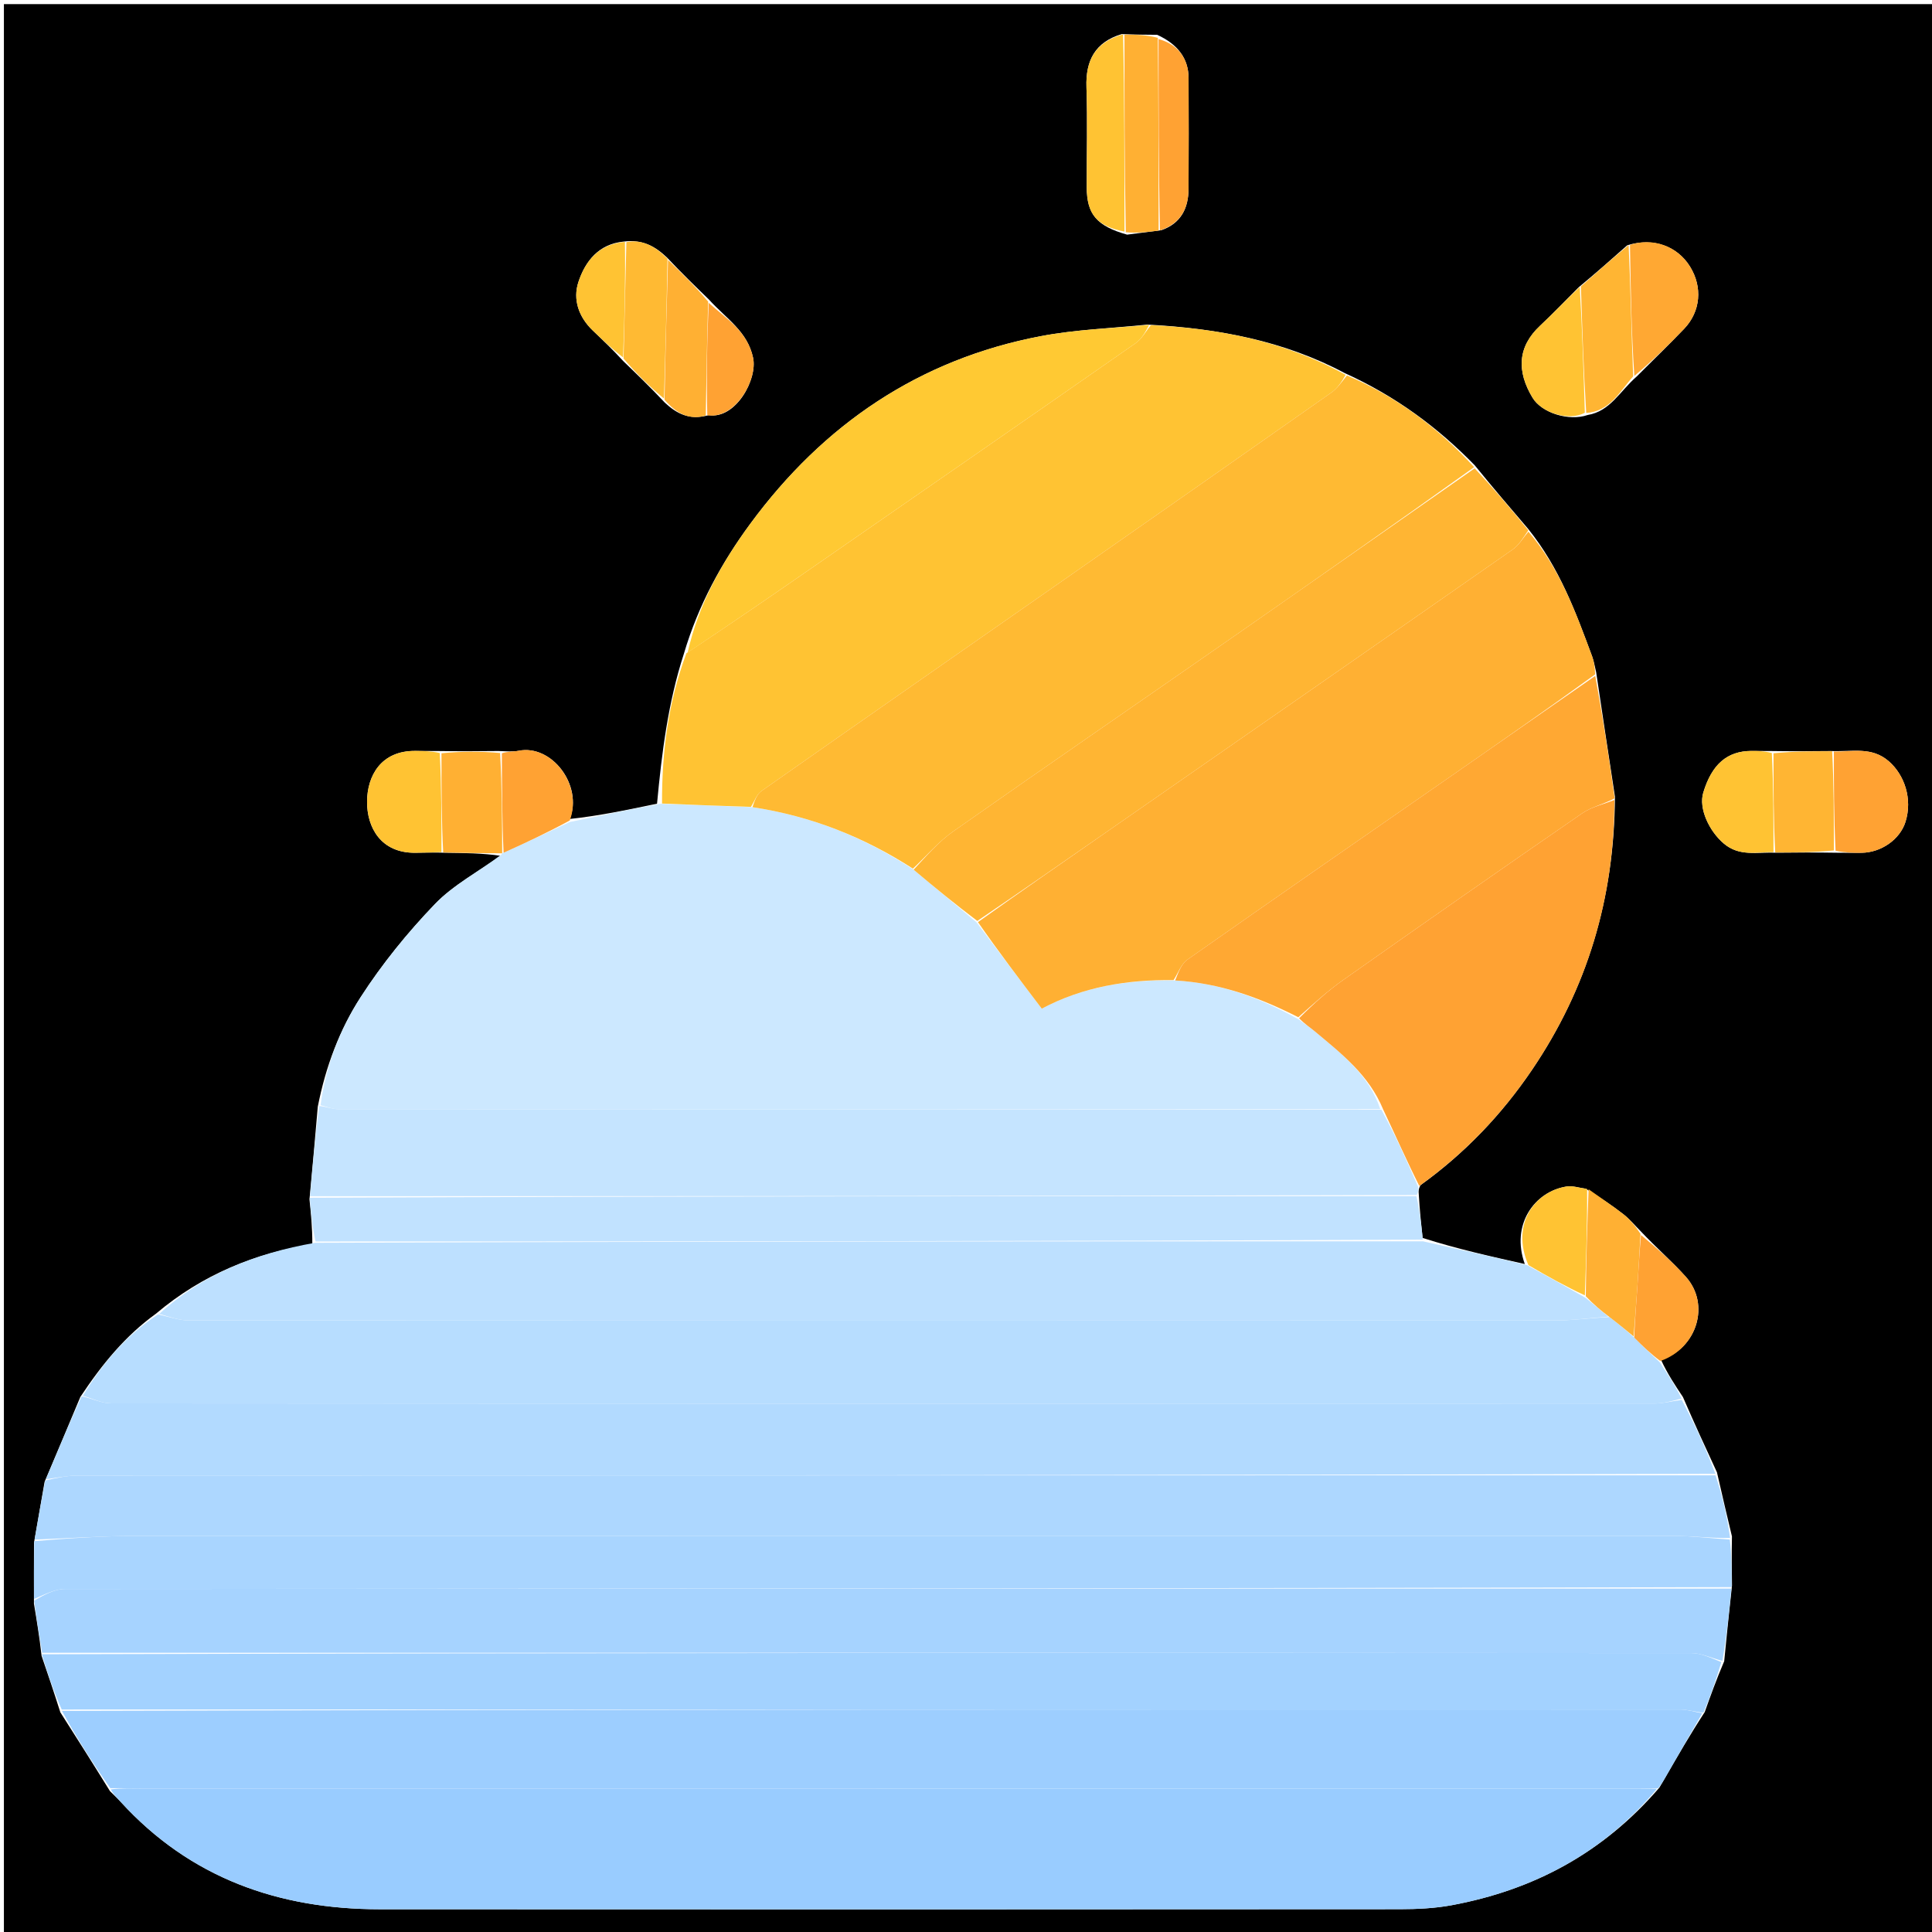 <svg version="1.1" id="Layer_1" xmlns="http://www.w3.org/2000/svg" xmlns:xlink="http://www.w3.org/1999/xlink" x="0px" y="0px"
	 width="100%" viewBox="0 0 512 512" enable-background="new 0 0 512 512" xml:space="preserve">
<path fill="#000000" opacity="1" stroke="none" 
	d="
M287,513 
	C191.357,513 96.213,513 1.035,513 
	C1.035,342.398 1.035,171.796 1.035,1.097 
	C171.56,1.097 342.12,1.097 512.84,1.097 
	C512.84,171.667 512.84,342.333 512.84,513 
	C437.796,513 362.648,513 287,513 
M165.229,64.024 
	C158.673,64.677 155.124,69.201 153.304,74.681 
	C151.745,79.373 153.358,84.015 157.104,87.599 
	C159.72,90.102 162.336,92.605 165.202,95.723 
	C168.788,99.185 172.373,102.647 176.238,106.755 
	C179.306,109.59 182.678,111.446 187.842,110.018 
	C194.919,111.163 200.805,100.572 199.574,94.812 
	C198.063,87.739 192.464,84.467 187.833,79.335 
	C184.235,75.852 180.636,72.369 176.758,68.248 
	C173.74,65.389 170.408,63.355 165.229,64.024 
M434.792,326.283 
	C433.276,324.771 431.891,323.09 430.215,321.783 
	C427.234,319.459 424.076,317.36 420.208,315.012 
	C418.515,314.799 416.758,314.183 415.139,314.439 
	C406.699,315.772 400.312,324.491 404.088,334.983 
	C395.097,332.974 386.107,330.966 377.009,328.065 
	C376.617,324.376 376.225,320.687 375.983,316.381 
	C375.927,315.751 375.871,315.12 376.454,314.074 
	C388.145,305.665 397.928,295.432 406.004,283.51 
	C420.64,261.905 427.813,238.051 427.976,211.107 
	C426.339,200.391 424.701,189.675 423.003,178.166 
	C422.652,176.757 422.433,175.3 421.932,173.948 
	C417.603,162.268 413.323,150.556 404.994,140.18 
	C400.366,134.772 395.739,129.363 390.842,123.334 
	C381.005,113.255 369.872,104.99 356.335,98.854 
	C340.285,90.328 322.94,87.038 304.083,86.021 
	C294.65,87.003 285.091,87.321 275.807,89.087 
	C243.533,95.226 218.176,112.544 198.857,138.773 
	C191.248,149.104 185.046,160.326 181.212,173.325 
	C177.047,186.172 175.388,199.414 174.121,212.987 
	C166.413,214.603 158.705,216.22 150.997,217.033 
	C154.527,208.089 146.201,197.193 137.423,198.964 
	C135.992,199.252 134.474,199.109 132.072,199.024 
	C127.046,199.072 122.019,199.119 116.089,199.027 
	C114.094,199.019 112.099,199.022 110.105,199 
	C100.915,198.901 97.306,205.671 97.277,212.458 
	C97.248,219.283 100.925,226.07 110.022,225.993 
	C112.346,225.973 114.669,225.888 117.917,225.986 
	C122.945,226.045 127.974,226.104 132.703,226.799 
	C126.829,231.003 120.183,234.466 115.262,239.586 
	C107.992,247.149 101.265,255.45 95.578,264.257 
	C90.036,272.84 86.321,282.538 84.215,293.293 
	C83.532,301.194 82.85,309.096 82.014,317.847 
	C82.398,321.564 82.782,325.281 82.77,329.722 
	C67.554,332.162 53.714,337.693 41.306,348.159 
	C33.255,353.978 27.083,361.469 21.294,370.201 
	C18.252,377.467 15.209,384.733 11.815,392.718 
	C10.932,397.811 10.049,402.905 9.013,408.848 
	C8.994,413.937 8.976,419.026 8.995,424.993 
	C9.719,429.328 10.443,433.663 11.016,438.8 
	C12.637,443.551 14.258,448.302 15.993,453.787 
	C20.292,460.541 24.591,467.294 29.148,474.672 
	C30.09,475.611 31.073,476.512 31.967,477.493 
	C50.402,497.713 73.862,505.956 100.615,505.976 
	C190.736,506.041 280.856,506.015 370.977,505.957 
	C375.564,505.954 380.228,505.734 384.723,504.9 
	C406.367,500.882 424.815,491.081 439.742,473.752 
	C440.225,472.932 440.714,472.116 441.189,471.291 
	C444.5,465.542 447.807,459.792 451.767,453.721 
	C453.293,449.445 454.818,445.17 456.93,440.237 
	C457.565,433.824 458.2,427.412 458.995,420.208 
	C458.941,416.138 458.888,412.068 458.983,407.158 
	C457.695,401.759 456.407,396.36 455.009,390.172 
	C452.045,383.768 449.081,377.364 446.004,370.246 
	C443.948,367.163 441.892,364.08 440.179,360.356 
	C449.719,357.347 453.318,345.664 446.75,338.349 
	C443.112,334.297 438.969,330.698 434.792,326.283 
M469.099,199.026 
	C467.438,199.018 465.776,198.995 464.115,199.005 
	C457.7,199.042 453.654,202.557 451.388,210.048 
	C450.107,214.285 452.974,220.277 456.817,223.539 
	C460.95,227.047 465.493,225.773 470.917,225.983 
	C475.943,225.933 480.968,225.883 486.898,225.985 
	C489.057,225.991 491.215,226.028 493.373,225.996 
	C498.582,225.919 503.515,222.427 504.966,217.826 
	C506.898,211.702 504.686,205.34 500.566,201.756 
	C496.01,197.794 490.97,199.267 485.07,199.027 
	C480.045,199.074 475.019,199.121 469.099,199.026 
M418.34,76.158 
	C414.957,79.541 411.667,83.025 408.17,86.286 
	C402.103,91.944 401.955,98.435 406.125,105.376 
	C408.579,109.459 415.81,111.696 420.737,109.981 
	C426.727,108.998 429.248,103.695 433.718,99.799 
	C437.917,95.591 442.187,91.45 446.296,87.156 
	C450.704,82.548 451.239,76.06 447.861,70.628 
	C444.483,65.195 438.097,62.888 431.246,65.001 
	C427.15,68.63 423.054,72.259 418.34,76.158 
M307.772,61.008 
	C312.961,59.197 314.943,55.213 314.977,50.066 
	C315.04,40.276 315.023,30.485 314.984,20.695 
	C314.964,15.502 312.13,11.72 306.665,9.224 
	C303.774,9.205 300.884,9.186 297.264,9.036 
	C290.235,11.147 287.677,16 287.922,23.139 
	C288.225,31.96 287.98,40.799 287.999,49.63 
	C288.014,56.74 290.635,59.918 298.696,62.182 
	C301.479,61.826 304.261,61.47 307.772,61.008 
z"/>
<path fill="#CCE8FF" opacity="1" stroke="none" 
	d="
M84.953,292.889 
	C86.321,282.538 90.036,272.84 95.578,264.257 
	C101.265,255.45 107.992,247.149 115.262,239.586 
	C120.183,234.466 126.829,231.003 132.901,226.454 
	C133.099,226.11 133.085,226.001 133.454,225.983 
	C139.548,223.255 145.272,220.545 150.997,217.836 
	C158.705,216.22 166.413,214.603 175.013,213.014 
	C183.605,213.305 191.303,213.569 199.409,213.908 
	C215.054,216.281 229.025,221.868 242.116,230.479 
	C247.739,235.213 253.184,239.669 258.792,244.43 
	C264.601,252.176 270.248,259.616 276.082,267.303 
	C286.945,261.519 298.752,259.577 311.424,259.835 
	C323.425,260.521 333.964,264.455 344.234,270.187 
	C345.779,271.407 347.188,272.278 348.445,273.329 
	C355.495,279.225 362.815,284.899 365.789,293.934 
	C273.406,293.973 181.509,293.992 89.612,293.954 
	C88.059,293.953 86.506,293.259 84.953,292.889 
z"/>
<path fill="#99CCFF" opacity="1" stroke="none" 
	d="
M439.113,474.043 
	C424.815,491.081 406.367,500.882 384.723,504.9 
	C380.228,505.734 375.564,505.954 370.977,505.957 
	C280.856,506.015 190.736,506.041 100.615,505.976 
	C73.862,505.956 50.402,497.713 31.967,477.493 
	C31.073,476.512 30.09,475.611 29.369,474.213 
	C32.369,473.836 35.149,473.989 37.93,473.99 
	C168.73,474.001 299.53,474 430.33,474.002 
	C433.258,474.002 436.186,474.029 439.113,474.043 
z"/>
<path fill="#B7DDFF" opacity="1" stroke="none" 
	d="
M21.953,369.89 
	C27.083,361.469 33.255,353.978 41.874,348.331 
	C44.991,349.002 47.538,349.936 50.087,349.938 
	C170.679,350.009 291.272,350.012 411.864,349.954 
	C416.652,349.952 421.44,349.281 426.532,349.031 
	C428.868,350.815 430.899,352.489 433.072,354.461 
	C435.421,356.838 437.628,358.918 439.836,360.998 
	C441.892,364.08 443.948,367.163 445.631,370.626 
	C442.967,371.338 440.675,371.958 438.383,371.958 
	C302.061,372.005 165.739,372.011 29.417,371.912 
	C26.929,371.91 24.441,370.593 21.953,369.89 
z"/>
<path fill="#9DCEFF" opacity="1" stroke="none" 
	d="
M439.428,473.898 
	C436.186,474.029 433.258,474.002 430.33,474.002 
	C299.53,474 168.73,474.001 37.93,473.99 
	C35.149,473.989 32.369,473.836 29.24,473.9 
	C24.591,467.294 20.292,460.541 16.412,453.405 
	C159.653,453.015 302.475,453.004 445.298,453.043 
	C447.237,453.044 449.176,453.695 451.116,454.042 
	C447.807,459.792 444.5,465.542 441.189,471.291 
	C440.714,472.116 440.225,472.932 439.428,473.898 
z"/>
<path fill="#B2DAFF" opacity="1" stroke="none" 
	d="
M21.624,370.045 
	C24.441,370.593 26.929,371.91 29.417,371.912 
	C165.739,372.011 302.061,372.005 438.383,371.958 
	C440.675,371.958 442.967,371.338 445.688,370.984 
	C449.081,377.364 452.045,383.768 454.588,390.577 
	C309.619,390.988 165.071,390.989 20.523,391.042 
	C17.737,391.043 14.952,391.666 12.167,391.998 
	C15.209,384.733 18.252,377.467 21.624,370.045 
z"/>
<path fill="#FFC333" opacity="1" stroke="none" 
	d="
M199.002,213.832 
	C191.303,213.569 183.605,213.305 175.446,212.948 
	C175.388,199.414 177.047,186.172 181.903,173.113 
	C192.707,165.946 202.84,159.018 212.931,152.031 
	C242.299,131.699 271.667,111.366 300.968,90.938 
	C302.618,89.787 303.669,87.776 304.999,86.165 
	C322.94,87.038 340.285,90.328 356.615,99.343 
	C355.549,101.248 354.396,102.937 352.829,104.038 
	C329.333,120.554 305.793,137.008 282.242,153.445 
	C255.42,172.166 228.561,190.835 201.79,209.628 
	C200.508,210.528 199.915,212.408 199.002,213.832 
z"/>
<path fill="#A6D3FF" opacity="1" stroke="none" 
	d="
M11.167,437.998 
	C10.443,433.663 9.719,429.328 9.061,424.175 
	C11.827,422.571 14.527,421.1 17.228,421.098 
	C164.43,420.987 311.632,420.999 458.834,420.999 
	C458.2,427.412 457.565,433.824 456.457,440.146 
	C453.417,439.371 450.85,438.087 448.282,438.086 
	C302.577,437.989 156.872,437.999 11.167,437.998 
z"/>
<path fill="#BDE0FF" opacity="1" stroke="none" 
	d="
M426.228,348.921 
	C421.44,349.281 416.652,349.952 411.864,349.954 
	C291.272,350.012 170.679,350.009 50.087,349.938 
	C47.538,349.936 44.991,349.002 42.197,348.197 
	C53.714,337.693 67.554,332.162 83.426,329.361 
	C181.76,328.986 279.438,328.972 377.116,328.958 
	C386.107,330.966 395.097,332.974 404.667,335.274 
	C410.167,338.287 415.087,341.01 420.251,343.971 
	C422.405,345.78 424.316,347.35 426.228,348.921 
z"/>
<path fill="#FFBA33" opacity="1" stroke="none" 
	d="
M199.409,213.908 
	C199.915,212.408 200.508,210.528 201.79,209.628 
	C228.561,190.835 255.42,172.166 282.242,153.445 
	C305.793,137.008 329.333,120.554 352.829,104.038 
	C354.396,102.937 355.549,101.248 356.945,99.499 
	C369.872,104.99 381.005,113.255 390.667,123.799 
	C369.574,138.889 348.683,153.554 327.731,168.131 
	C302.693,185.55 277.549,202.818 252.588,220.347 
	C248.666,223.101 245.471,226.89 241.939,230.2 
	C229.025,221.868 215.054,216.281 199.409,213.908 
z"/>
<path fill="#ADD7FF" opacity="1" stroke="none" 
	d="
M11.991,392.358 
	C14.952,391.666 17.737,391.043 20.523,391.042 
	C165.071,390.989 309.619,390.988 454.643,390.972 
	C456.407,396.36 457.695,401.759 458.491,407.576 
	C453.211,407.662 448.423,407.044 443.635,407.042 
	C307.763,406.99 171.89,406.981 36.018,407.043 
	C27.067,407.047 18.117,407.665 9.166,407.998 
	C10.049,402.905 10.932,397.811 11.991,392.358 
z"/>
<path fill="#FFB033" opacity="1" stroke="none" 
	d="
M310.999,259.746 
	C298.752,259.577 286.945,261.519 276.082,267.303 
	C270.248,259.616 264.601,252.176 259.166,244.369 
	C270.821,236.054 282.264,228.107 293.705,220.159 
	C329.446,195.33 365.199,170.517 400.889,145.615 
	C402.56,144.449 403.674,142.484 405.047,140.89 
	C413.323,150.556 417.603,162.268 421.932,173.948 
	C422.433,175.3 422.652,176.757 422.729,178.721 
	C410.074,187.899 397.702,196.533 385.311,205.141 
	C361.756,221.504 338.161,237.81 314.691,254.294 
	C313.012,255.473 312.209,257.899 310.999,259.746 
z"/>
<path fill="#C5E4FF" opacity="1" stroke="none" 
	d="
M84.584,293.091 
	C86.506,293.259 88.059,293.953 89.612,293.954 
	C181.509,293.992 273.406,293.973 366.093,294.092 
	C369.86,300.98 372.837,307.735 375.814,314.49 
	C375.871,315.12 375.927,315.751 375.45,316.69 
	C277.334,316.999 179.75,316.999 82.167,316.998 
	C82.85,309.096 83.532,301.194 84.584,293.091 
z"/>
<path fill="#A3D2FF" opacity="1" stroke="none" 
	d="
M11.092,438.399 
	C156.872,437.999 302.577,437.989 448.282,438.086 
	C450.85,438.087 453.417,439.371 456.164,440.475 
	C454.818,445.17 453.293,449.445 451.441,453.882 
	C449.176,453.695 447.237,453.044 445.298,453.043 
	C302.475,453.004 159.653,453.015 16.355,453.038 
	C14.258,448.302 12.637,443.551 11.092,438.399 
z"/>
<path fill="#A9D5FF" opacity="1" stroke="none" 
	d="
M9.089,408.423 
	C18.117,407.665 27.067,407.047 36.018,407.043 
	C171.89,406.981 307.763,406.99 443.635,407.042 
	C448.423,407.044 453.211,407.662 458.416,407.996 
	C458.888,412.068 458.941,416.138 458.915,420.604 
	C311.632,420.999 164.43,420.987 17.228,421.098 
	C14.527,421.1 11.827,422.571 9.042,423.736 
	C8.976,419.026 8.994,413.937 9.089,408.423 
z"/>
<path fill="#FFB533" opacity="1" stroke="none" 
	d="
M405.021,140.535 
	C403.674,142.484 402.56,144.449 400.889,145.615 
	C365.199,170.517 329.446,195.33 293.705,220.159 
	C282.264,228.107 270.821,236.054 259.004,244.063 
	C253.184,239.669 247.739,235.213 242.116,230.479 
	C245.471,226.89 248.666,223.101 252.588,220.347 
	C277.549,202.818 302.693,185.55 327.731,168.131 
	C348.683,153.554 369.574,138.889 390.801,124.109 
	C395.739,129.363 400.366,134.772 405.021,140.535 
z"/>
<path fill="#FFA233" opacity="1" stroke="none" 
	d="
M376.134,314.282 
	C372.837,307.735 369.86,300.98 366.578,294.068 
	C362.815,284.899 355.495,279.225 348.445,273.329 
	C347.188,272.278 345.779,271.407 344.275,269.847 
	C348.057,266.044 351.838,262.61 355.981,259.691 
	C377.021,244.87 398.117,230.125 419.309,215.522 
	C421.784,213.816 424.974,213.148 427.833,211.998 
	C427.813,238.051 420.64,261.905 406.004,283.51 
	C397.928,295.432 388.145,305.665 376.134,314.282 
z"/>
<path fill="#C1E2FF" opacity="1" stroke="none" 
	d="
M82.09,317.422 
	C179.75,316.999 277.334,316.999 375.375,316.999 
	C376.225,320.687 376.617,324.376 377.063,328.512 
	C279.438,328.972 181.76,328.986 83.624,328.999 
	C82.782,325.281 82.398,321.564 82.09,317.422 
z"/>
<path fill="#FFA833" opacity="1" stroke="none" 
	d="
M427.905,211.553 
	C424.974,213.148 421.784,213.816 419.309,215.522 
	C398.117,230.125 377.021,244.87 355.981,259.691 
	C351.838,262.61 348.057,266.044 344.068,269.581 
	C333.964,264.455 323.425,260.521 311.424,259.835 
	C312.209,257.899 313.012,255.473 314.691,254.294 
	C338.161,237.81 361.756,221.504 385.311,205.141 
	C397.702,196.533 410.074,187.899 422.759,179.118 
	C424.701,189.675 426.339,200.391 427.905,211.553 
z"/>
<path fill="#FFC933" opacity="1" stroke="none" 
	d="
M304.541,86.093 
	C303.669,87.776 302.618,89.787 300.968,90.938 
	C271.667,111.366 242.299,131.699 212.931,152.031 
	C202.84,159.018 192.707,165.946 182.237,172.93 
	C185.046,160.326 191.248,149.104 198.857,138.773 
	C218.176,112.544 243.533,95.226 275.807,89.087 
	C285.091,87.321 294.65,87.003 304.541,86.093 
z"/>
<path fill="#FFB033" opacity="1" stroke="none" 
	d="
M297.993,9.168 
	C300.884,9.186 303.774,9.205 306.842,10.031 
	C307.027,27.597 307.035,44.355 307.044,61.113 
	C304.261,61.47 301.479,61.826 298.346,61.549 
	C297.995,43.667 297.994,26.417 297.993,9.168 
z"/>
<path fill="#FFC333" opacity="1" stroke="none" 
	d="
M297.628,9.102 
	C297.994,26.417 297.995,43.667 297.995,61.375 
	C290.635,59.918 288.014,56.74 287.999,49.63 
	C287.98,40.799 288.225,31.96 287.922,23.139 
	C287.677,16 290.235,11.147 297.628,9.102 
z"/>
<path fill="#FFA833" opacity="1" stroke="none" 
	d="
M431.96,64.883 
	C438.097,62.888 444.483,65.195 447.861,70.628 
	C451.239,76.06 450.704,82.548 446.296,87.156 
	C442.187,91.45 437.917,95.591 433.115,99.622 
	C432.327,87.925 432.143,76.404 431.96,64.883 
z"/>
<path fill="#FFC333" opacity="1" stroke="none" 
	d="
M116.993,225.833 
	C114.669,225.888 112.346,225.973 110.022,225.993 
	C100.925,226.07 97.248,219.283 97.277,212.458 
	C97.306,205.671 100.915,198.901 110.105,199 
	C112.099,199.022 114.094,199.019 116.543,199.555 
	C116.996,208.666 116.994,217.25 116.993,225.833 
z"/>
<path fill="#FFA233" opacity="1" stroke="none" 
	d="
M485.994,199.166 
	C490.97,199.267 496.01,197.794 500.566,201.756 
	C504.686,205.34 506.898,211.702 504.966,217.826 
	C503.515,222.427 498.582,225.919 493.373,225.996 
	C491.215,226.028 489.057,225.991 486.448,225.451 
	C485.996,216.334 485.995,207.75 485.994,199.166 
z"/>
<path fill="#FFB533" opacity="1" stroke="none" 
	d="
M431.603,64.942 
	C432.143,76.404 432.327,87.925 432.806,99.748 
	C429.248,103.695 426.727,108.998 420.366,109.448 
	C419.65,97.906 419.305,86.897 418.959,75.888 
	C423.054,72.259 427.15,68.63 431.603,64.942 
z"/>
<path fill="#FFC333" opacity="1" stroke="none" 
	d="
M469.993,225.832 
	C465.493,225.773 460.95,227.047 456.817,223.539 
	C452.974,220.277 450.107,214.285 451.388,210.048 
	C453.654,202.557 457.7,199.042 464.115,199.005 
	C465.776,198.995 467.438,199.018 469.548,199.555 
	C469.996,208.666 469.994,217.249 469.993,225.832 
z"/>
<path fill="#FFB533" opacity="1" stroke="none" 
	d="
M470.455,225.907 
	C469.994,217.249 469.996,208.666 469.995,199.626 
	C475.019,199.121 480.045,199.074 485.532,199.097 
	C485.995,207.75 485.996,216.334 485.996,225.376 
	C480.968,225.883 475.943,225.933 470.455,225.907 
z"/>
<path fill="#FFB033" opacity="1" stroke="none" 
	d="
M117.455,225.91 
	C116.994,217.25 116.996,208.666 116.995,199.625 
	C122.019,199.119 127.046,199.072 132.536,199.553 
	C133.028,208.721 133.056,217.361 133.085,226.001 
	C133.085,226.001 133.099,226.11 133.051,226.137 
	C127.974,226.104 122.945,226.045 117.455,225.91 
z"/>
<path fill="#FFB033" opacity="1" stroke="none" 
	d="
M426.532,349.031 
	C424.316,347.35 422.405,345.78 420.249,343.522 
	C420.333,333.612 420.663,324.39 420.993,315.167 
	C424.076,317.36 427.234,319.459 430.215,321.783 
	C431.891,323.09 433.276,324.771 434.751,326.978 
	C434.474,331.77 434.27,335.869 433.993,339.963 
	C433.672,344.699 433.287,349.43 432.931,354.164 
	C430.899,352.489 428.868,350.815 426.532,349.031 
z"/>
<path fill="#FFC333" opacity="1" stroke="none" 
	d="
M418.649,76.023 
	C419.305,86.897 419.65,97.906 419.995,109.374 
	C415.81,111.696 408.579,109.459 406.125,105.376 
	C401.955,98.435 402.103,91.944 408.17,86.286 
	C411.667,83.025 414.957,79.541 418.649,76.023 
z"/>
<path fill="#FFA233" opacity="1" stroke="none" 
	d="
M133.454,225.983 
	C133.056,217.361 133.028,208.721 132.998,199.623 
	C134.474,199.109 135.992,199.252 137.423,198.964 
	C146.201,197.193 154.527,208.089 150.997,217.434 
	C145.272,220.545 139.548,223.255 133.454,225.983 
z"/>
<path fill="#FFB033" opacity="1" stroke="none" 
	d="
M177.038,68.885 
	C180.636,72.369 184.235,75.852 187.672,79.945 
	C187.355,90.407 187.198,100.26 187.041,110.112 
	C182.678,111.446 179.306,109.59 176.109,105.956 
	C176.333,93.067 176.685,80.976 177.038,68.885 
z"/>
<path fill="#FFA233" opacity="1" stroke="none" 
	d="
M433.072,354.461 
	C433.287,349.43 433.672,344.699 433.993,339.963 
	C434.27,335.869 434.474,331.77 434.882,327.284 
	C438.969,330.698 443.112,334.297 446.75,338.349 
	C453.318,345.664 449.719,357.347 440.008,360.677 
	C437.628,358.918 435.421,356.838 433.072,354.461 
z"/>
<path fill="#FFBA33" opacity="1" stroke="none" 
	d="
M176.898,68.567 
	C176.685,80.976 176.333,93.067 175.97,105.633 
	C172.373,102.647 168.788,99.185 165.247,95.025 
	C165.527,84.274 165.762,74.22 165.997,64.167 
	C170.408,63.355 173.74,65.389 176.898,68.567 
z"/>
<path fill="#FFC333" opacity="1" stroke="none" 
	d="
M420.6,315.09 
	C420.663,324.39 420.333,333.612 420.005,343.284 
	C415.087,341.01 410.167,338.287 405.05,335.269 
	C400.312,324.491 406.699,315.772 415.139,314.439 
	C416.758,314.183 418.515,314.799 420.6,315.09 
z"/>
<path fill="#FFA233" opacity="1" stroke="none" 
	d="
M307.408,61.061 
	C307.035,44.355 307.027,27.597 307.031,10.362 
	C312.13,11.72 314.964,15.502 314.984,20.695 
	C315.023,30.485 315.04,40.276 314.977,50.066 
	C314.943,55.213 312.961,59.197 307.408,61.061 
z"/>
<path fill="#FFC333" opacity="1" stroke="none" 
	d="
M165.613,64.095 
	C165.762,74.22 165.527,84.274 165.122,94.717 
	C162.336,92.605 159.72,90.102 157.104,87.599 
	C153.358,84.015 151.745,79.373 153.304,74.681 
	C155.124,69.201 158.673,64.677 165.613,64.095 
z"/>
<path fill="#FFA233" opacity="1" stroke="none" 
	d="
M187.442,110.065 
	C187.198,100.26 187.355,90.407 187.807,80.254 
	C192.464,84.467 198.063,87.739 199.574,94.812 
	C200.805,100.572 194.919,111.163 187.442,110.065 
z"/>
</svg>